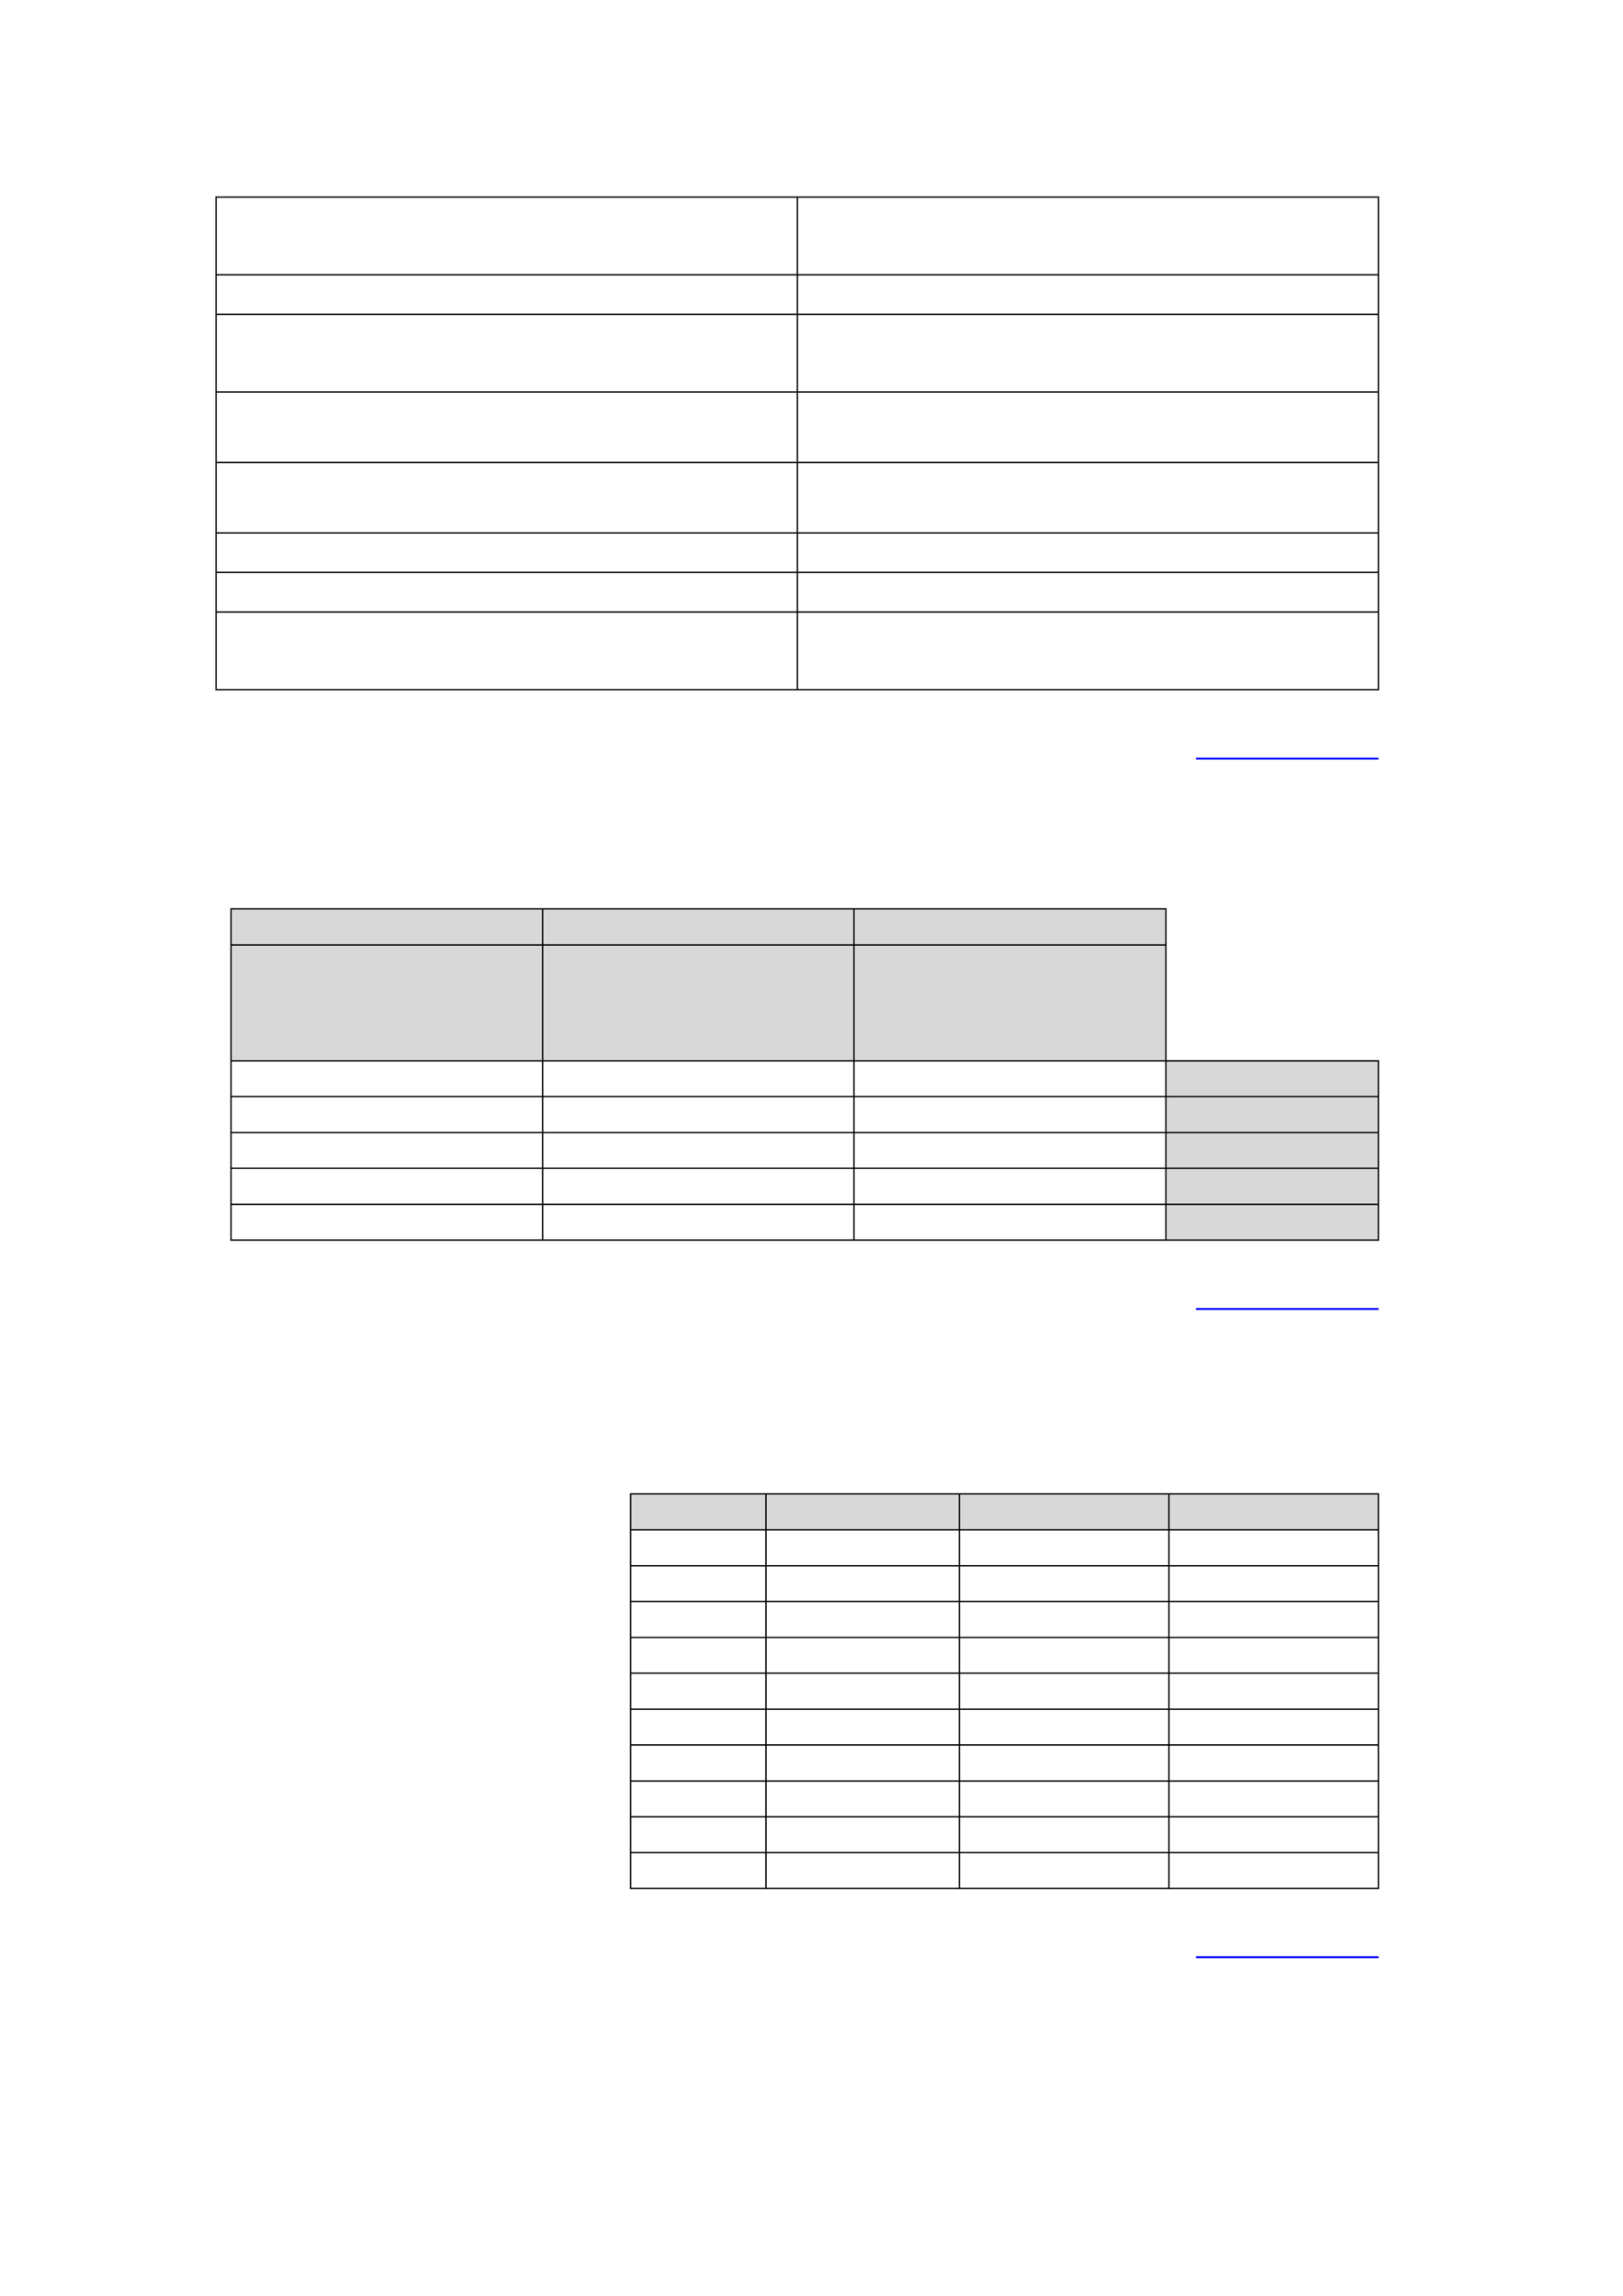 <?xml version="1.0" encoding="UTF-8" standalone="no"?>
<!DOCTYPE svg PUBLIC "-//W3C//DTD SVG 1.1//EN"
"http://www.w3.org/Graphics/SVG/1.1/DTD/svg11.dtd">
<svg viewBox="0 0 909 1286" version="1.1" xmlns="http://www.w3.org/2000/svg" xmlns:xlink="http://www.w3.org/1999/xlink">
<defs>
<style type="text/css"><![CDATA[
.g0_15{
fill: #D8D8D8;
}
.g1_15{
fill: none;
stroke: #000000;
stroke-width: 0.764;
stroke-linecap: butt;
stroke-linejoin: round;
}
.g2_15{
fill: none;
stroke: #0000FF;
stroke-width: 1.069;
stroke-linecap: butt;
stroke-linejoin: miter;
}
]]></style>
</defs>
<path fill-rule="evenodd" d="M478.3,528.8H652.9v-20H478.3v20Z" class="g0_15" />
<path fill-rule="evenodd" d="M303.9,528.8H478.3v-20H303.9v20Z" class="g0_15" />
<path fill-rule="evenodd" d="M129.4,528.8H303.8v-20H129.4v20Z" class="g0_15" />
<path fill-rule="evenodd" d="M588,593.8h64.9V528.9H588v64.9Z" class="g0_15" />
<path fill-rule="evenodd" d="M478.3,593.8H588V528.9H478.3v64.9Z" class="g0_15" />
<path fill-rule="evenodd" d="M391.1,593.8h87.2V528.9H391.1v64.9Z" class="g0_15" />
<path fill-rule="evenodd" d="M303.9,593.8H391V528.9H303.9v64.9Z" class="g0_15" />
<path fill-rule="evenodd" d="M216.6,593.8h87.2V528.9H216.6v64.9Z" class="g0_15" />
<path fill-rule="evenodd" d="M129.4,593.8h87.2V528.9H129.4v64.9Z" class="g0_15" />
<path fill-rule="evenodd" d="M653,613.8H771.9v-20H653v20Z" class="g0_15" />
<path fill-rule="evenodd" d="M653,634H771.9V613.9H653V634Z" class="g0_15" />
<path fill-rule="evenodd" d="M653,654H771.9V634H653v20Z" class="g0_15" />
<path fill-rule="evenodd" d="M653,674.1H771.9V654H653v20.1Z" class="g0_15" />
<path fill-rule="evenodd" d="M653,694.1H771.9V674.2H653v19.9Z" class="g0_15" />
<path fill-rule="evenodd" d="M353.2,856.4h75.7V836.5H353.2v19.9Z" class="g0_15" />
<path fill-rule="evenodd" d="M429,856.4H537.2V836.5H429v19.9Z" class="g0_15" />
<path fill-rule="evenodd" d="M537.3,856.4H654.6V836.5H537.3v19.9Z" class="g0_15" />
<path fill-rule="evenodd" d="M654.7,856.4H771.9V836.5H654.7v19.9Z" class="g0_15" />
<path fill-rule="evenodd" d="M478.3,528.8H652.9v-20H478.3v20Z" class="g0_15" />
<path fill-rule="evenodd" d="M303.9,528.8H478.3v-20H303.9v20Z" class="g0_15" />
<path fill-rule="evenodd" d="M129.4,528.8H303.8v-20H129.4v20Z" class="g0_15" />
<path fill-rule="evenodd" d="M588,593.8h64.9V528.9H588v64.9Z" class="g0_15" />
<path fill-rule="evenodd" d="M478.3,593.8H588V528.9H478.3v64.9Z" class="g0_15" />
<path fill-rule="evenodd" d="M391.1,593.8h87.2V528.9H391.1v64.9Z" class="g0_15" />
<path fill-rule="evenodd" d="M303.9,593.8H391V528.9H303.9v64.9Z" class="g0_15" />
<path fill-rule="evenodd" d="M216.6,593.8h87.2V528.9H216.6v64.9Z" class="g0_15" />
<path fill-rule="evenodd" d="M129.4,593.8h87.2V528.9H129.4v64.9Z" class="g0_15" />
<path fill-rule="evenodd" d="M653,613.8H771.9v-20H653v20Z" class="g0_15" />
<path fill-rule="evenodd" d="M653,634H771.9V613.9H653V634Z" class="g0_15" />
<path fill-rule="evenodd" d="M653,654H771.9V634H653v20Z" class="g0_15" />
<path fill-rule="evenodd" d="M653,674.1H771.9V654H653v20.1Z" class="g0_15" />
<path fill-rule="evenodd" d="M653,694.1H771.9V674.2H653v19.9Z" class="g0_15" />
<path fill-rule="evenodd" d="M353.2,856.4h75.7V836.5H353.2v19.9Z" class="g0_15" />
<path fill-rule="evenodd" d="M429,856.4H537.2V836.5H429v19.9Z" class="g0_15" />
<path fill-rule="evenodd" d="M537.3,856.4H654.6V836.5H537.3v19.9Z" class="g0_15" />
<path fill-rule="evenodd" d="M654.7,856.4H771.9V836.5H654.7v19.9Z" class="g0_15" />
<path d="M120.6,110.4H772.4M120.6,153.9H772.4M120.6,176.1H772.4M120.6,219.6H772.4M120.6,259H772.4M120.6,298.5H772.4M120.6,320.6H772.4M120.6,342.8H772.4M120.6,386.3H772.4M121,110V386.7M446.6,110V386.7M772,110V386.7" class="g1_15" />
<path d="M669.8,424.9H772.1" class="g2_15" />
<path d="M129,509.1H653.4M129,529.3H653.4M129,594.2H772.4M129,614.2H772.4M129,634.4H772.4M129,654.4H772.4M129,674.6H772.4M129,694.6H772.4M129.4,508.8V695M303.9,508.8v20.9m0,64.1V695m0,-166.1v65.7M478.3,508.8V695M653,508.8V695M772,593.8V695" class="g1_15" />
<path d="M669.8,733.2H772.1" class="g2_15" />
<path d="M352.8,836.8H772.4M352.8,856.9H772.4M352.8,877H772.4M352.8,897H772.4M352.8,917.2H772.4m-419.6,20H772.4M352.8,957.4H772.4m-419.6,20H772.4M352.8,997.6H772.4m-419.6,20H772.4m-419.6,20.1H772.4m-419.6,20.1H772.4M353.2,836.5v221.6M429,836.5v221.6M537.3,836.5v221.6M654.7,836.5v221.6M772,836.5v221.6" class="g1_15" />
<path d="M669.8,1096.3H772.1" class="g2_15" />
</svg>